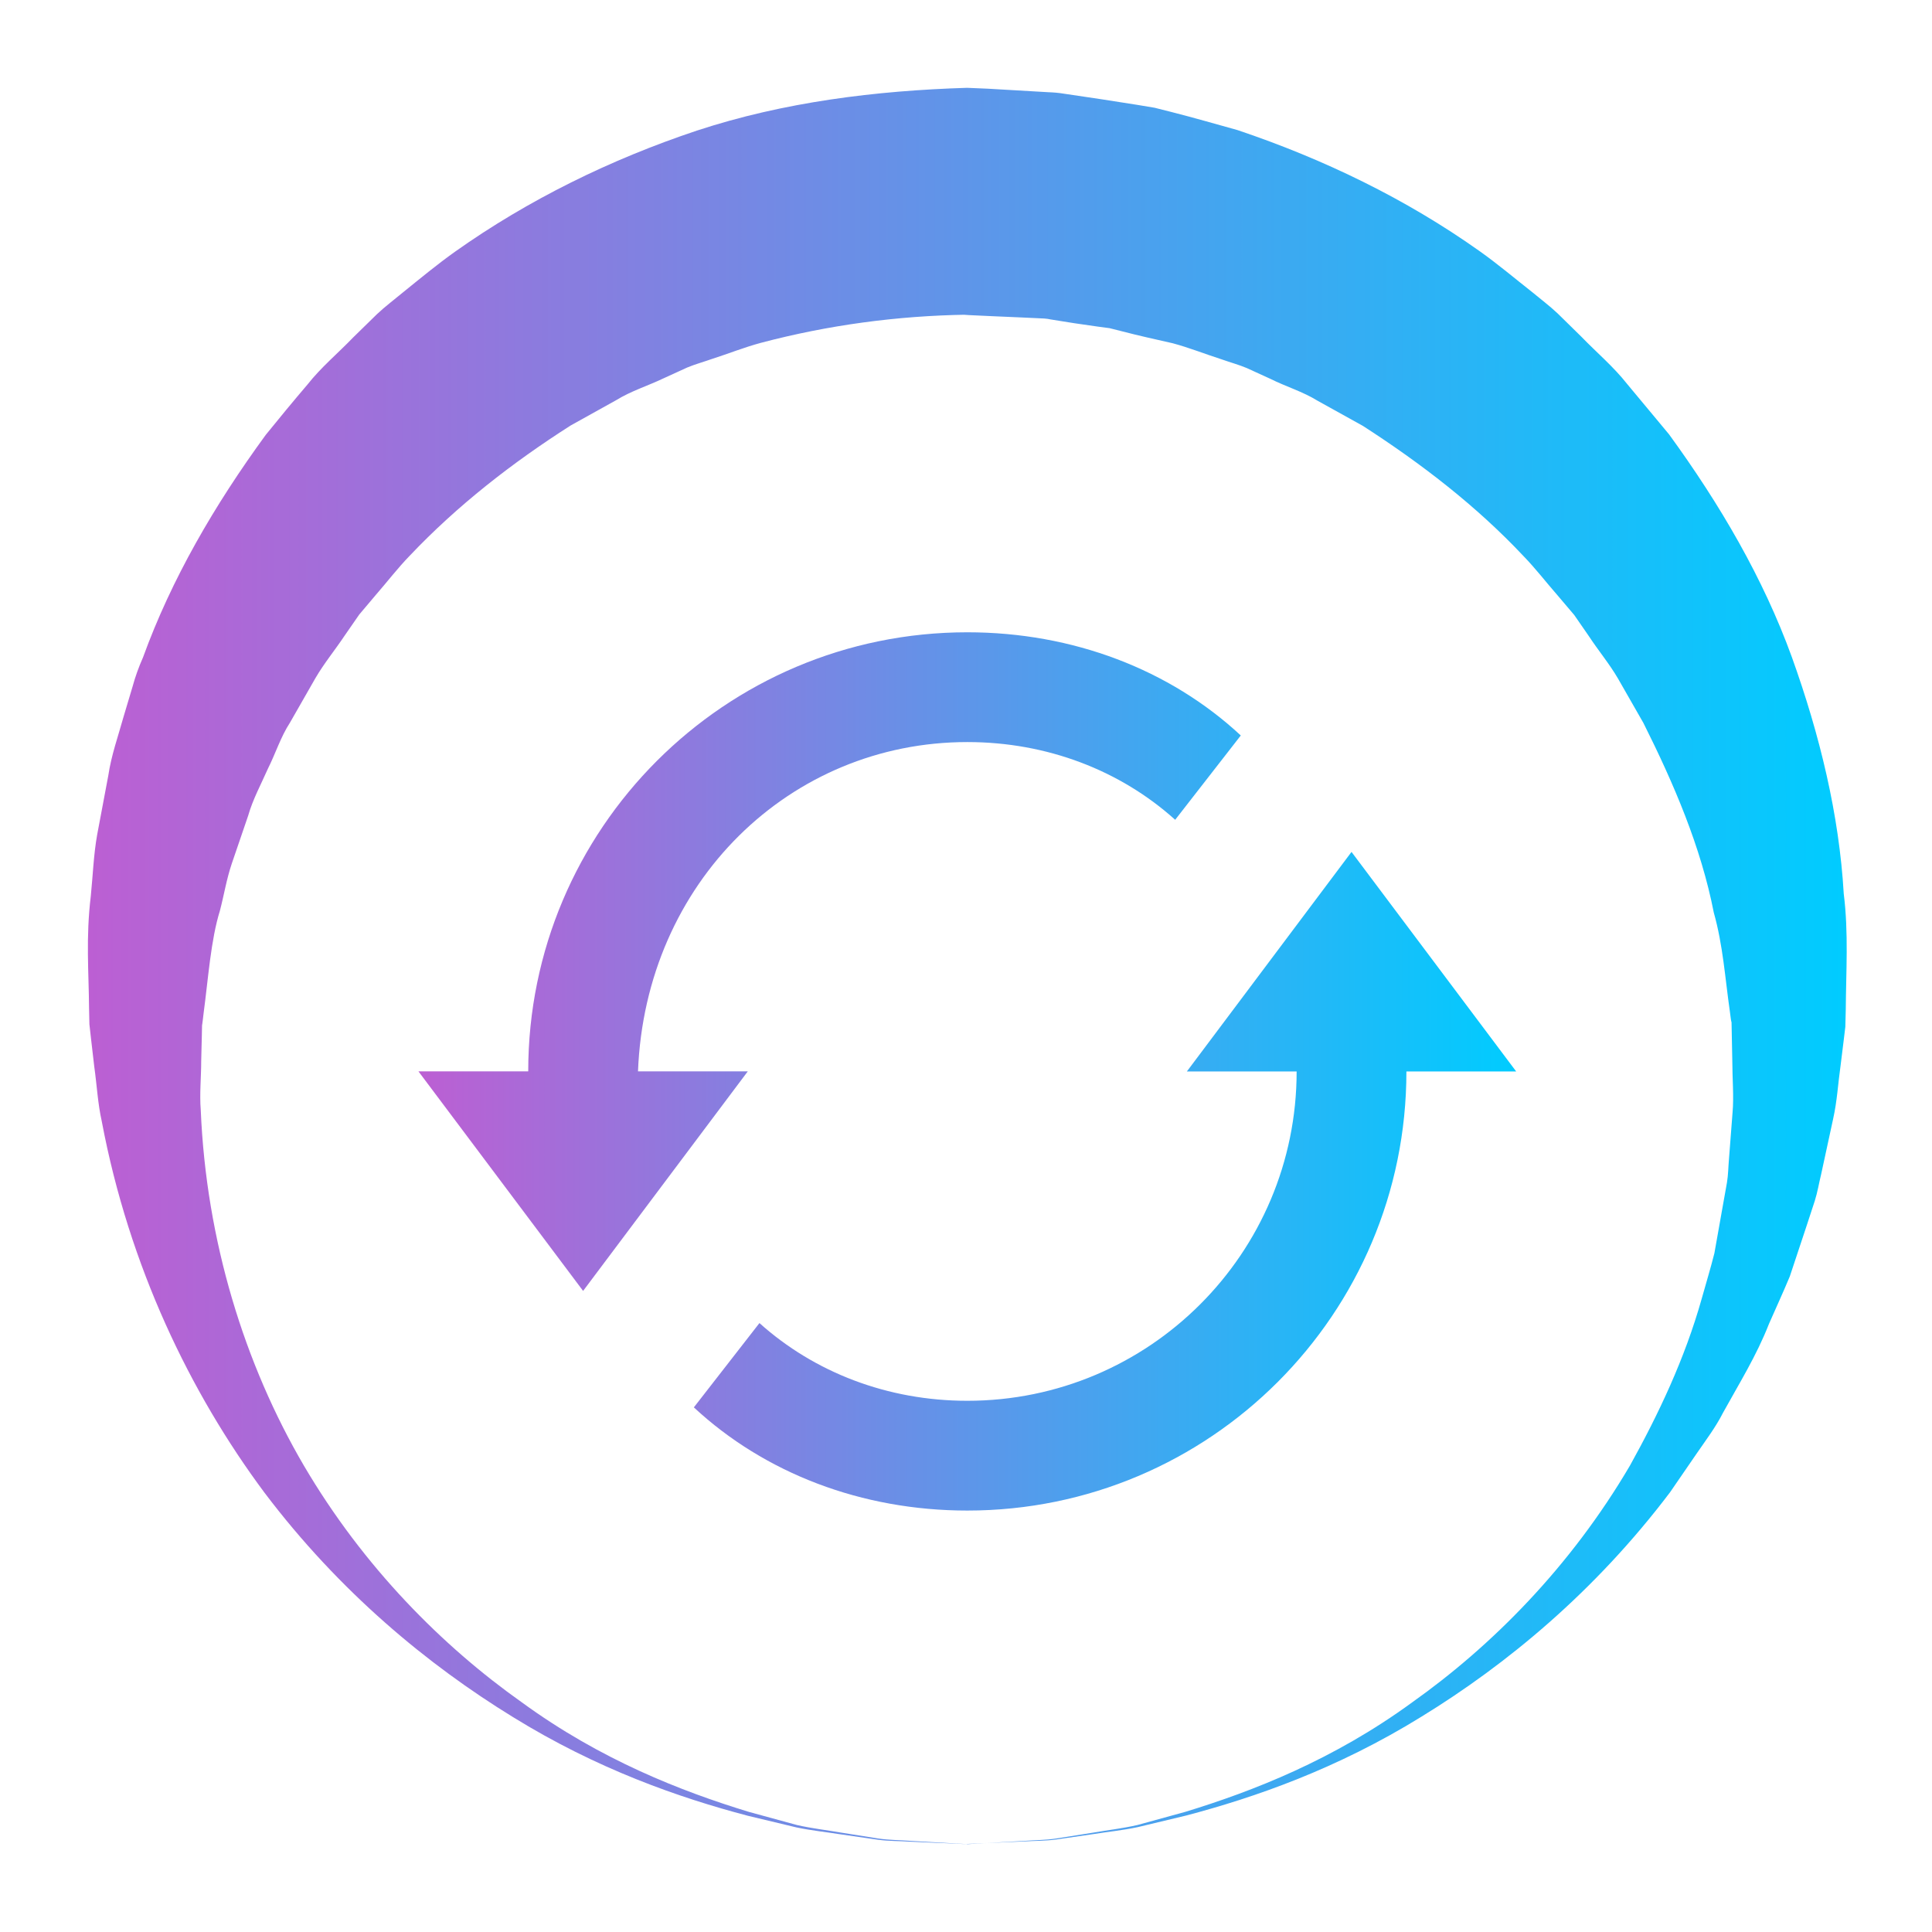 <?xml version="1.0" encoding="UTF-8" standalone="no"?>
<svg
   viewBox="0 0 22 22"
   version="1.1"
   id="svg1"
   sodipodi:docname="system-reboot.svg"
   inkscape:version="1.3.2 (091e20ef0f, 2023-11-25)"
   width="22"
   height="22"
   xmlns:inkscape="http://www.inkscape.org/namespaces/inkscape"
   xmlns:sodipodi="http://sodipodi.sourceforge.net/DTD/sodipodi-0.dtd"
   xmlns:xlink="http://www.w3.org/1999/xlink"
   xmlns="http://www.w3.org/2000/svg"
   xmlns:svg="http://www.w3.org/2000/svg">
  <sodipodi:namedview
     id="namedview1"
     pagecolor="#ffffff"
     bordercolor="#000000"
     borderopacity="0.25"
     inkscape:showpageshadow="2"
     inkscape:pageopacity="0.0"
     inkscape:pagecheckerboard="0"
     inkscape:deskcolor="#d1d1d1"
     inkscape:zoom="12.326157"
     inkscape:cx="12.006986"
     inkscape:cy="0.97353944"
     inkscape:window-width="1920"
     inkscape:window-height="994"
     inkscape:window-x="0"
     inkscape:window-y="0"
     inkscape:window-maximized="1"
     inkscape:current-layer="svg1" />
  <defs
     id="defs1">
    <style
       type="text/css"
       id="style1">.ColorScheme-Text {
        color:#d8dee9;
      }
      .ColorScheme-Highlight {
        color:#88c0d0;
      }</style>
    <linearGradient
       inkscape:collect="always"
       xlink:href="#linearGradient3"
       id="linearGradient36"
       x1="1"
       y1="11"
       x2="21.029"
       y2="11"
       gradientUnits="userSpaceOnUse"
       gradientTransform="translate(0.143)" />
    <linearGradient
       id="linearGradient3"
       inkscape:collect="always">
      <stop
         style="stop-color:#bc5fd3;stop-opacity:1"
         offset="0"
         id="stop7" />
      <stop
         style="stop-color:#00ccff;stop-opacity:1"
         offset="1"
         id="stop8" />
    </linearGradient>
    <linearGradient
       inkscape:collect="always"
       xlink:href="#linearGradient3"
       id="linearGradient16"
       x1="140"
       y1="209.999"
       x2="160"
       y2="209.999"
       gradientUnits="userSpaceOnUse"
       gradientTransform="matrix(0.625,0,0,0.625,-82.592,-119.039)" />
  </defs>
  <g
     id="22-22-system-reboot"
     transform="translate(-0.143)">
    <path
       d="m 11.156,21 c 0,0 -0.229,-0.01 -0.659,-0.029 -0.107,-0.008 -0.228,-0.004 -0.359,-0.022 -0.131,-0.019 -0.274,-0.04 -0.429,-0.062 -0.154,-0.025 -0.322,-0.041 -0.497,-0.078 -0.174,-0.042 -0.359,-0.086 -0.555,-0.133 -0.775,-0.204 -1.713,-0.529 -2.677,-1.126 -0.962,-0.591 -1.97,-1.42 -2.827,-2.555 -0.845,-1.136 -1.539,-2.573 -1.851,-4.225 -0.046,-0.205 -0.056,-0.416 -0.086,-0.627 l -0.037,-0.319 -0.018,-0.161 -0.004,-0.185 c -0.003,-0.411 -0.038,-0.795 0.02,-1.276 0.023,-0.228 0.032,-0.47 0.072,-0.695 0.042,-0.224 0.085,-0.449 0.127,-0.675 0.034,-0.23 0.112,-0.448 0.175,-0.674 l 0.101,-0.338 c 0.031,-0.114 0.071,-0.225 0.119,-0.333 0.324,-0.893 0.815,-1.737 1.398,-2.535 0.155,-0.192 0.313,-0.383 0.475,-0.573 0.155,-0.197 0.348,-0.357 0.522,-0.538 l 0.27,-0.264 c 0.092,-0.087 0.193,-0.162 0.29,-0.243 0.197,-0.159 0.393,-0.322 0.6,-0.469 0.833,-0.59 1.767,-1.049 2.753,-1.378 C 9.068,1.162 10.114,1.032 11.155,1 l 0.237,0.01 0.172,0.01 0.344,0.02 0.172,0.01 c 0.055,0.002 0.114,0.006 0.186,0.018 l 0.411,0.061 0.41,0.064 0.204,0.034 0.19,0.048 c 0.253,0.064 0.503,0.137 0.753,0.206 0.985,0.331 1.922,0.786 2.755,1.377 0.208,0.147 0.402,0.312 0.601,0.468 0.097,0.081 0.199,0.157 0.29,0.243 l 0.27,0.265 c 0.175,0.181 0.367,0.342 0.522,0.539 0.159,0.191 0.318,0.382 0.476,0.572 0.582,0.799 1.075,1.643 1.399,2.537 0.32,0.891 0.539,1.798 0.591,2.695 0.056,0.445 0.026,0.889 0.023,1.321 l -0.005,0.194 -0.018,0.15 -0.037,0.299 c -0.029,0.203 -0.037,0.388 -0.084,0.601 -0.046,0.211 -0.091,0.42 -0.136,0.628 -0.025,0.102 -0.042,0.208 -0.073,0.305 l -0.095,0.29 c -0.064,0.191 -0.126,0.381 -0.189,0.569 -0.076,0.183 -0.159,0.362 -0.237,0.54 -0.141,0.362 -0.344,0.687 -0.523,1.012 -0.084,0.166 -0.196,0.313 -0.299,0.463 -0.103,0.149 -0.204,0.297 -0.305,0.444 -0.858,1.135 -1.867,1.964 -2.829,2.554 -0.964,0.597 -1.902,0.921 -2.678,1.126 -0.196,0.047 -0.381,0.091 -0.555,0.133 -0.175,0.037 -0.343,0.053 -0.497,0.078 -0.154,0.022 -0.297,0.043 -0.428,0.062 -0.131,0.018 -0.252,0.015 -0.359,0.022 -0.43,0.019 -0.66,0.029 -0.66,0.029 z m 0,0 c 0,0 0.229,-0.013 0.659,-0.038 0.107,-0.009 0.228,-0.007 0.358,-0.027 0.131,-0.021 0.273,-0.043 0.427,-0.068 0.153,-0.027 0.32,-0.045 0.494,-0.085 0.172,-0.047 0.355,-0.098 0.549,-0.151 0.762,-0.233 1.683,-0.59 2.582,-1.247 0.901,-0.639 1.8,-1.539 2.479,-2.696 0.325,-0.586 0.624,-1.215 0.817,-1.901 0.048,-0.171 0.1,-0.342 0.144,-0.516 0.032,-0.177 0.063,-0.356 0.095,-0.535 l 0.048,-0.269 c 0.015,-0.09 0.015,-0.178 0.023,-0.267 0.013,-0.177 0.027,-0.355 0.041,-0.534 0.016,-0.176 -0.003,-0.391 -0.003,-0.587 l -0.006,-0.302 -0.003,-0.152 c 5.23e-4,-0.036 -7.69e-4,0.027 -0.002,0.014 l -0.003,-0.018 -0.005,-0.035 -0.009,-0.07 c -0.054,-0.375 -0.078,-0.754 -0.183,-1.125 C 19.512,9.643 19.203,8.924 18.857,8.233 18.76,8.065 18.664,7.896 18.567,7.726 18.469,7.558 18.342,7.406 18.235,7.243 L 18.069,7.003 17.878,6.778 C 17.749,6.631 17.63,6.475 17.493,6.334 16.954,5.76 16.325,5.277 15.663,4.85 L 15.146,4.563 C 14.978,4.459 14.785,4.402 14.609,4.314 L 14.34,4.191 c -0.091,-0.038 -0.187,-0.064 -0.28,-0.097 -0.188,-0.06 -0.372,-0.134 -0.562,-0.185 -0.193,-0.044 -0.386,-0.086 -0.577,-0.136 l -0.143,-0.036 -0.135,-0.018 -0.27,-0.039 -0.269,-0.043 c -0.04,-0.01 -0.096,-0.012 -0.156,-0.014 l -0.172,-0.008 -0.344,-0.015 -0.172,-0.008 -0.086,-0.004 -0.043,-0.003 -0.021,-0.002 c 0.022,2.56e-4 -0.08,-0.003 0.044,5.15e-4 -0.794,0.012 -1.581,0.118 -2.345,0.32 -0.191,0.051 -0.374,0.125 -0.562,0.185 -0.093,0.033 -0.189,0.059 -0.28,0.097 l -0.269,0.123 c -0.178,0.085 -0.37,0.144 -0.538,0.248 l -0.518,0.288 c -0.665,0.424 -1.291,0.911 -1.833,1.483 -0.137,0.141 -0.256,0.297 -0.385,0.445 l -0.19,0.225 -0.167,0.241 c -0.108,0.162 -0.234,0.315 -0.332,0.483 -0.097,0.17 -0.194,0.339 -0.29,0.507 -0.107,0.165 -0.164,0.351 -0.251,0.524 -0.078,0.177 -0.172,0.349 -0.225,0.535 -0.063,0.183 -0.125,0.365 -0.187,0.547 -0.061,0.182 -0.088,0.357 -0.135,0.536 -0.104,0.334 -0.133,0.774 -0.186,1.17 l -0.009,0.076 -0.005,0.038 -0.003,0.019 c -0.002,0.013 7.69e-4,-0.05 0,-0.014 l -0.003,0.141 -0.007,0.281 c 0,0.187 -0.02,0.376 -0.005,0.56 0.062,1.486 0.498,2.893 1.175,4.049 0.68,1.157 1.58,2.057 2.482,2.695 0.899,0.656 1.82,1.013 2.582,1.246 0.193,0.053 0.376,0.103 0.549,0.15 0.174,0.04 0.341,0.058 0.494,0.085 0.154,0.025 0.296,0.047 0.427,0.068 0.131,0.02 0.252,0.018 0.359,0.027 0.43,0.025 0.659,0.038 0.659,0.038 z"
       id="path2-3-3"
       style="fill:url(#linearGradient36);fill-opacity:1" />
    <path
       style="fill:none"
       d="M 0.143,0 V 22 H 22.143 V 0 Z"
       id="path9" />
    <path
       d="m 15.533,9.701 1.875,2.5 H 16.158 c 0,2.761 -2.239,5 -5,5 -1.203,0 -2.307,-0.425 -3.114,-1.175 l 0.747,-0.96 c 0.625,0.561 1.458,0.885 2.367,0.885 2.071,0 3.75,-1.679 3.75,-3.75 h -1.25 c 0,0 1.875,-2.5 1.875,-2.5 z m -8.676,4.9 -6.3e-6,-1.3e-5 -0.074,0.099 -1.875,-2.5 h 1.25 c 0,-2.761 2.239,-5 5,-5 1.203,0 2.307,0.425 3.114,1.175 L 13.525,9.335 C 12.9,8.773 12.067,8.45 11.158,8.45 c -2.019,0 -3.666,1.596 -3.75,3.75 h 1.25 l -0.985,1.313 6.3e-6,6e-6 -0.816,1.088 z"
       id="path1-2"
       style="fill:url(#linearGradient16);fill-rule:evenodd;stroke:none;stroke-width:0.625" />
  </g>
</svg>

